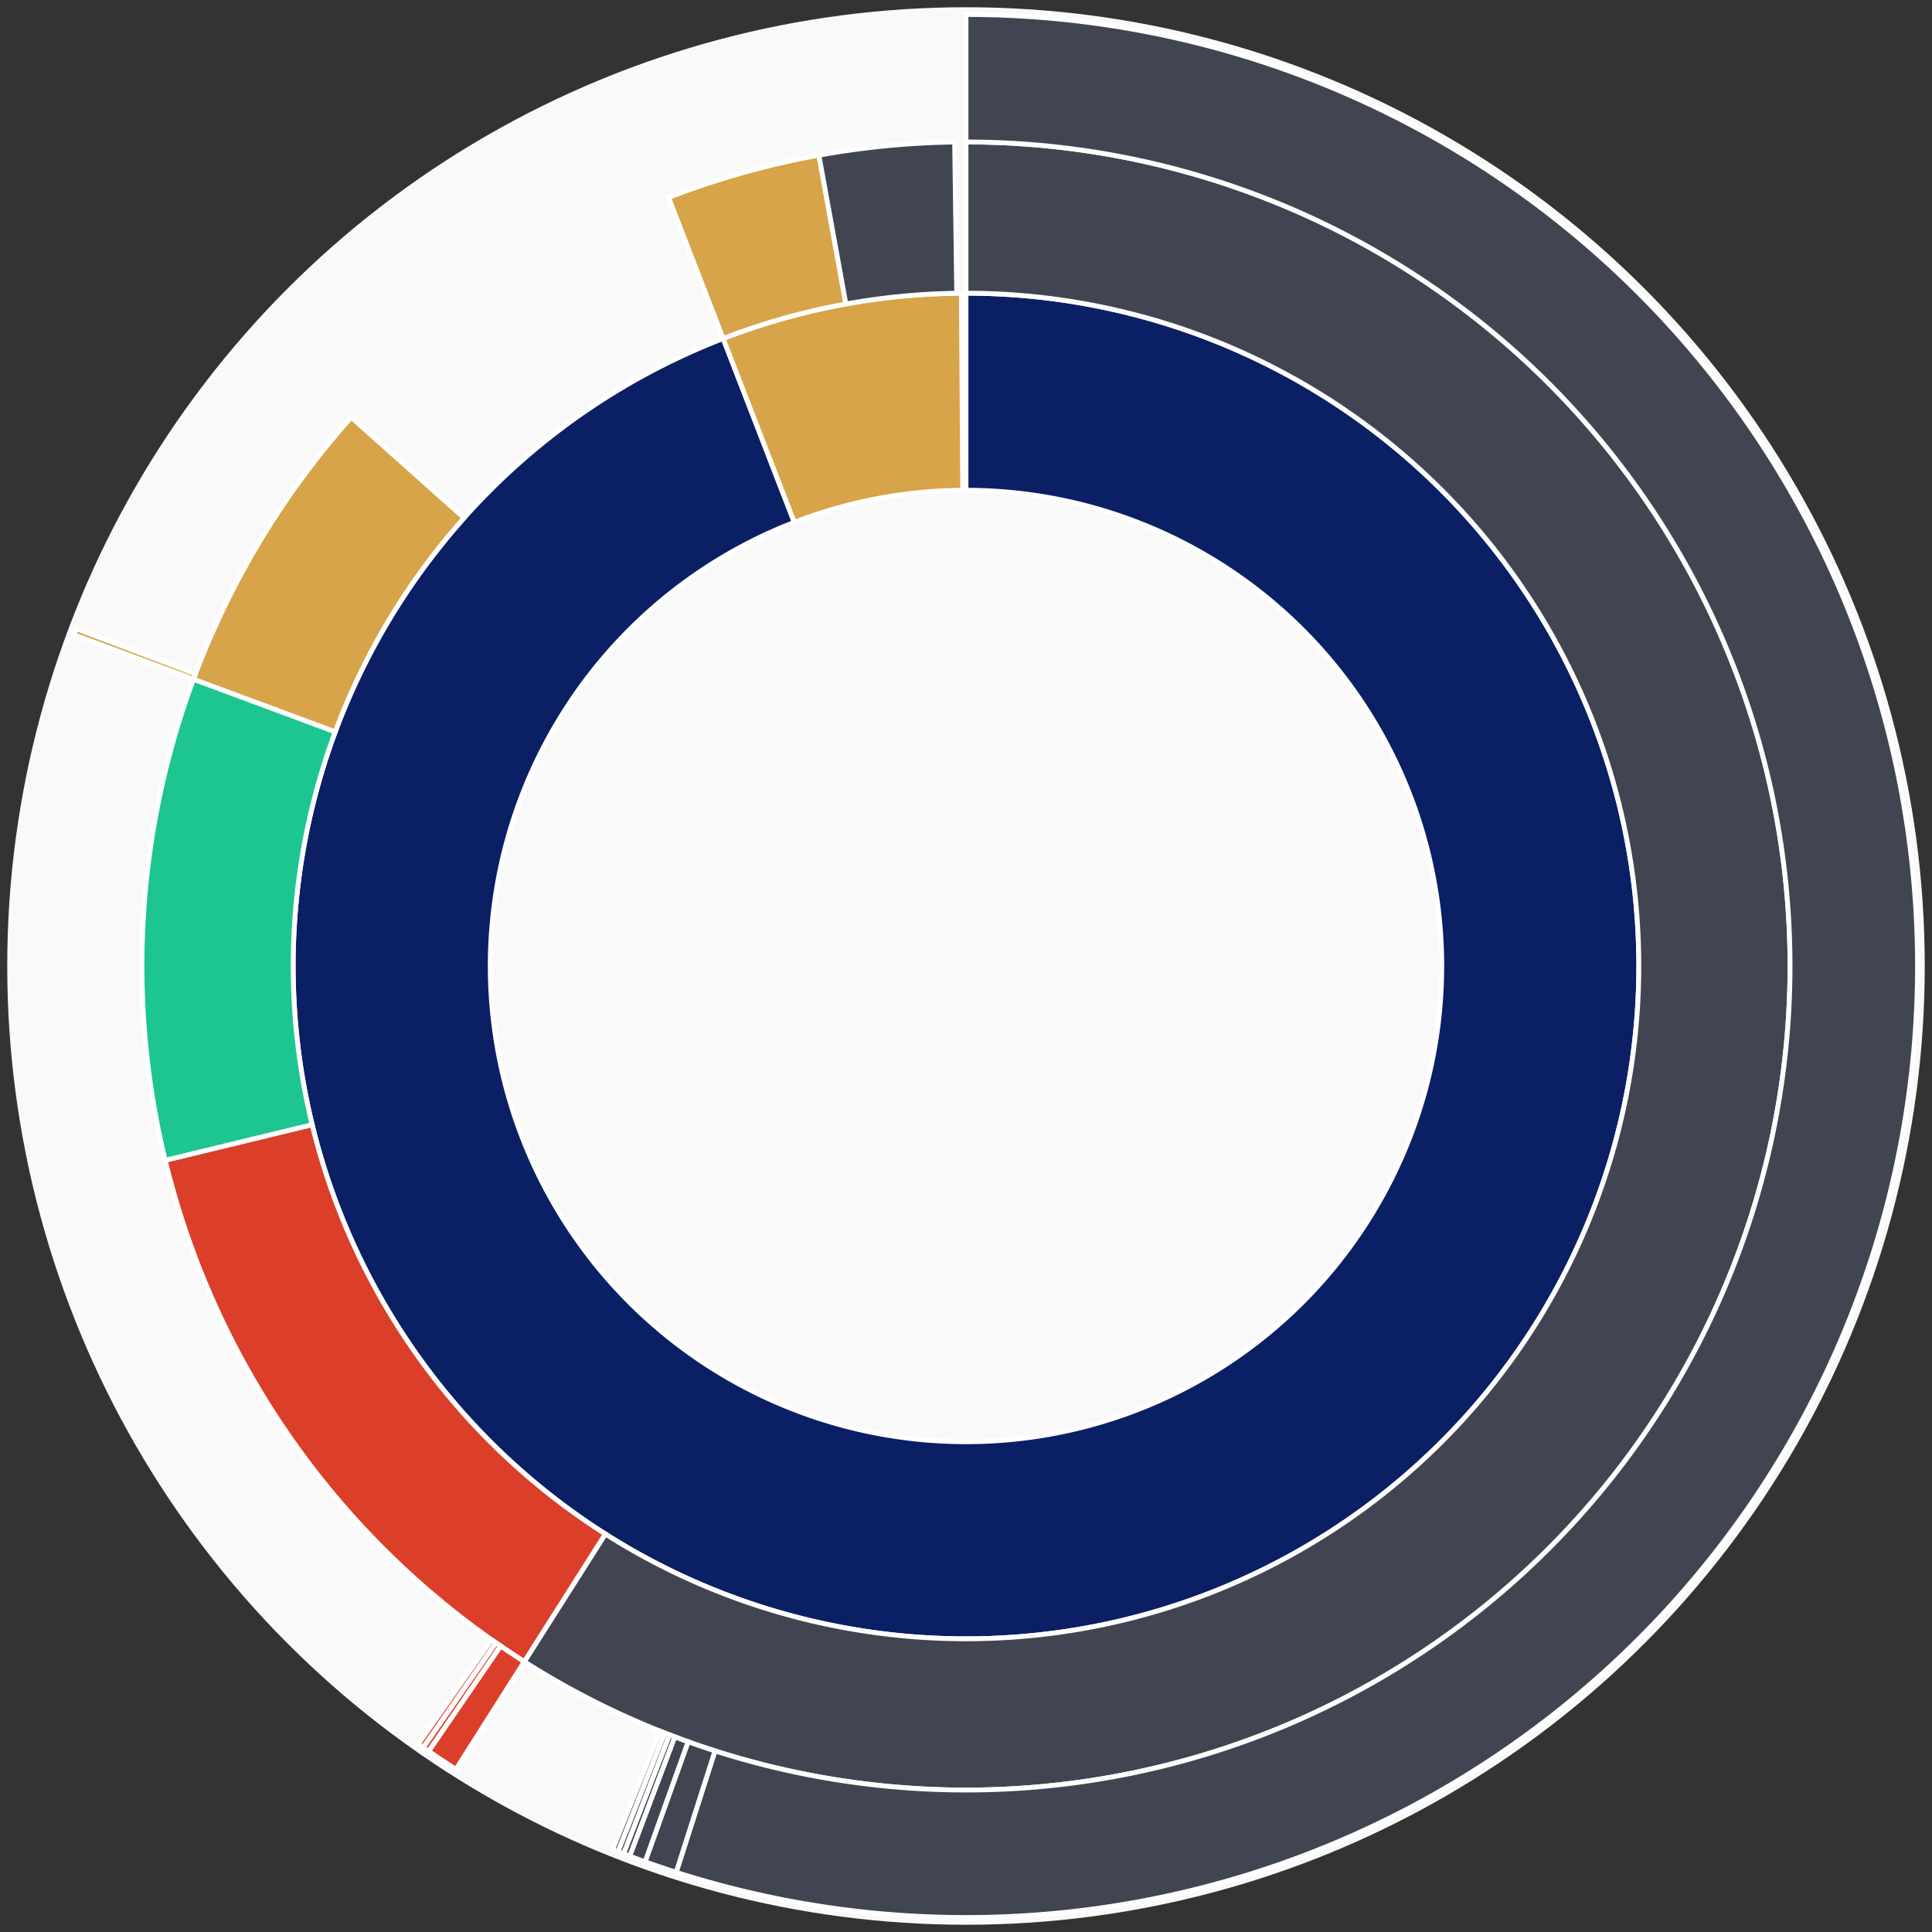<svg xmlns="http://www.w3.org/2000/svg" width="400" height="400" id="block-7824913"><rect width="100%" height="100%" fill="#333333" stroke="none"/><g id="burst-container" transform="translate(200,200)"><circle r="197" style="fill: #f9f9f9; stroke: #f9f9f9; stroke-width: 3; opacity: 1;" id="circle-base"></circle><path display="none" d="M6.031385485800715e-15,-98.5A98.5,98.5,0,1,1,-6.031385485800715e-15,98.5A98.5,98.5,0,1,1,6.031385485800715e-15,-98.5Z" fill-rule="evenodd" id="p-type-root" style="stroke: #fff; opacity: 1;"></path><path d="M8.529667153919608e-15,-139.3A139.3,139.3,0,1,1,-50.278,-129.91L-35.552,-91.86A98.5,98.5,0,1,0,6.031385485800715e-15,-98.5Z" fill-rule="evenodd" style="fill: #0B1F65; stroke: #fff; opacity: 1;" id="p-type-data"></path><path d="M-50.278,-129.91A139.3,139.3,0,0,1,-0.961,-139.297L-0.68,-98.498A98.5,98.5,0,0,0,-35.552,-91.86Z" fill-rule="evenodd" style="fill: #D7A449; stroke: #fff; opacity: 1;" id="p-type-value"></path><path d="M1.0446666101440332e-14,-170.607A170.607,170.607,0,1,1,-91.45,144.027L-74.668,117.597A139.3,139.3,0,1,0,8.529667153919608e-15,-139.3Z" fill-rule="evenodd" style="fill: #414552; stroke: #fff; opacity: 1;" id="p-type-ether"></path><path d="M-91.45,144.027A170.607,170.607,0,0,1,-165.795,40.232L-135.371,32.85A139.3,139.3,0,0,0,-74.668,117.597Z" fill-rule="evenodd" style="fill: #DB3F29; stroke: #fff; opacity: 1;" id="p-type-functions"></path><path d="M-165.795,40.232A170.607,170.607,0,0,1,-159.938,-59.386L-130.589,-48.488A139.3,139.3,0,0,0,-135.371,32.85Z" fill-rule="evenodd" style="fill: #1DC690; stroke: #fff; opacity: 1;" id="p-type-logs"></path><path d="M-159.938,-59.386A170.607,170.607,0,0,1,-127.277,-113.611L-103.921,-92.763A139.3,139.3,0,0,0,-130.589,-48.488Z" fill-rule="evenodd" style="fill: #D7A449; stroke: #fff; opacity: 1;" id="p-type-tokenTransfers"></path><path d="M-61.578,-159.107A170.607,170.607,0,0,1,-30.453,-167.867L-24.864,-137.063A139.3,139.3,0,0,0,-50.278,-129.91Z" fill-rule="evenodd" style="fill: #D7A449; stroke: #fff; opacity: 1;" id="p-type-tokenTransfers"></path><path d="M-30.453,-167.867A170.607,170.607,0,0,1,-2.355,-170.591L-1.923,-139.287A139.3,139.3,0,0,0,-24.864,-137.063Z" fill-rule="evenodd" style="fill: #414552; stroke: #fff; opacity: 1;" id="p-type-ether"></path><path d="M1.206277097160143e-14,-197A197,197,0,1,1,-60.004,187.639L-51.965,162.5A170.607,170.607,0,1,0,1.0446666101440332e-14,-170.607Z" fill-rule="evenodd" style="fill: #414552; stroke: #fff; opacity: 1;" id="p-type-ether"></path><path d="M-60.004,187.639A197,197,0,0,1,-66.443,185.457L-57.541,160.611A170.607,170.607,0,0,0,-51.965,162.5Z" fill-rule="evenodd" style="fill: #414552; stroke: #fff; opacity: 1;" id="p-type-ether"></path><path d="M-66.443,185.457A197,197,0,0,1,-69.633,184.283L-60.304,159.594A170.607,170.607,0,0,0,-57.541,160.611Z" fill-rule="evenodd" style="fill: #414552; stroke: #fff; opacity: 1;" id="p-type-ether"></path><path d="M-69.633,184.283A197,197,0,0,1,-70.903,183.798L-61.404,159.174A170.607,170.607,0,0,0,-60.304,159.594Z" fill-rule="evenodd" style="fill: #414552; stroke: #fff; opacity: 1;" id="p-type-ether"></path><path d="M-70.903,183.798A197,197,0,0,1,-72.056,183.349L-62.402,158.785A170.607,170.607,0,0,0,-61.404,159.174Z" fill-rule="evenodd" style="fill: #414552; stroke: #fff; opacity: 1;" id="p-type-ether"></path><path d="M-72.056,183.349A197,197,0,0,1,-73.137,182.921L-63.339,158.414A170.607,170.607,0,0,0,-62.402,158.785Z" fill-rule="evenodd" style="fill: #414552; stroke: #fff; opacity: 1;" id="p-type-ether"></path><path d="M-105.597,166.308A197,197,0,0,1,-111.272,162.565L-96.365,140.786A170.607,170.607,0,0,0,-91.45,144.027Z" fill-rule="evenodd" style="fill: #DB3F29; stroke: #fff; opacity: 1;" id="p-type-functions"></path><path d="M-111.272,162.565A197,197,0,0,1,-112.392,161.793L-97.334,140.117A170.607,170.607,0,0,0,-96.365,140.786Z" fill-rule="evenodd" style="fill: #DB3F29; stroke: #fff; opacity: 1;" id="p-type-functions"></path><path d="M-112.392,161.793A197,197,0,0,1,-113.405,161.085L-98.212,139.503A170.607,170.607,0,0,0,-97.334,140.117Z" fill-rule="evenodd" style="fill: #DB3F29; stroke: #fff; opacity: 1;" id="p-type-functions"></path><path d="M-184.68,-68.573A197,197,0,0,1,-184.202,-69.846L-159.524,-60.488A170.607,170.607,0,0,0,-159.938,-59.386Z" fill-rule="evenodd" style="fill: #D7A449; stroke: #fff; opacity: 1;" id="p-type-tokenTransfers"></path></g></svg>